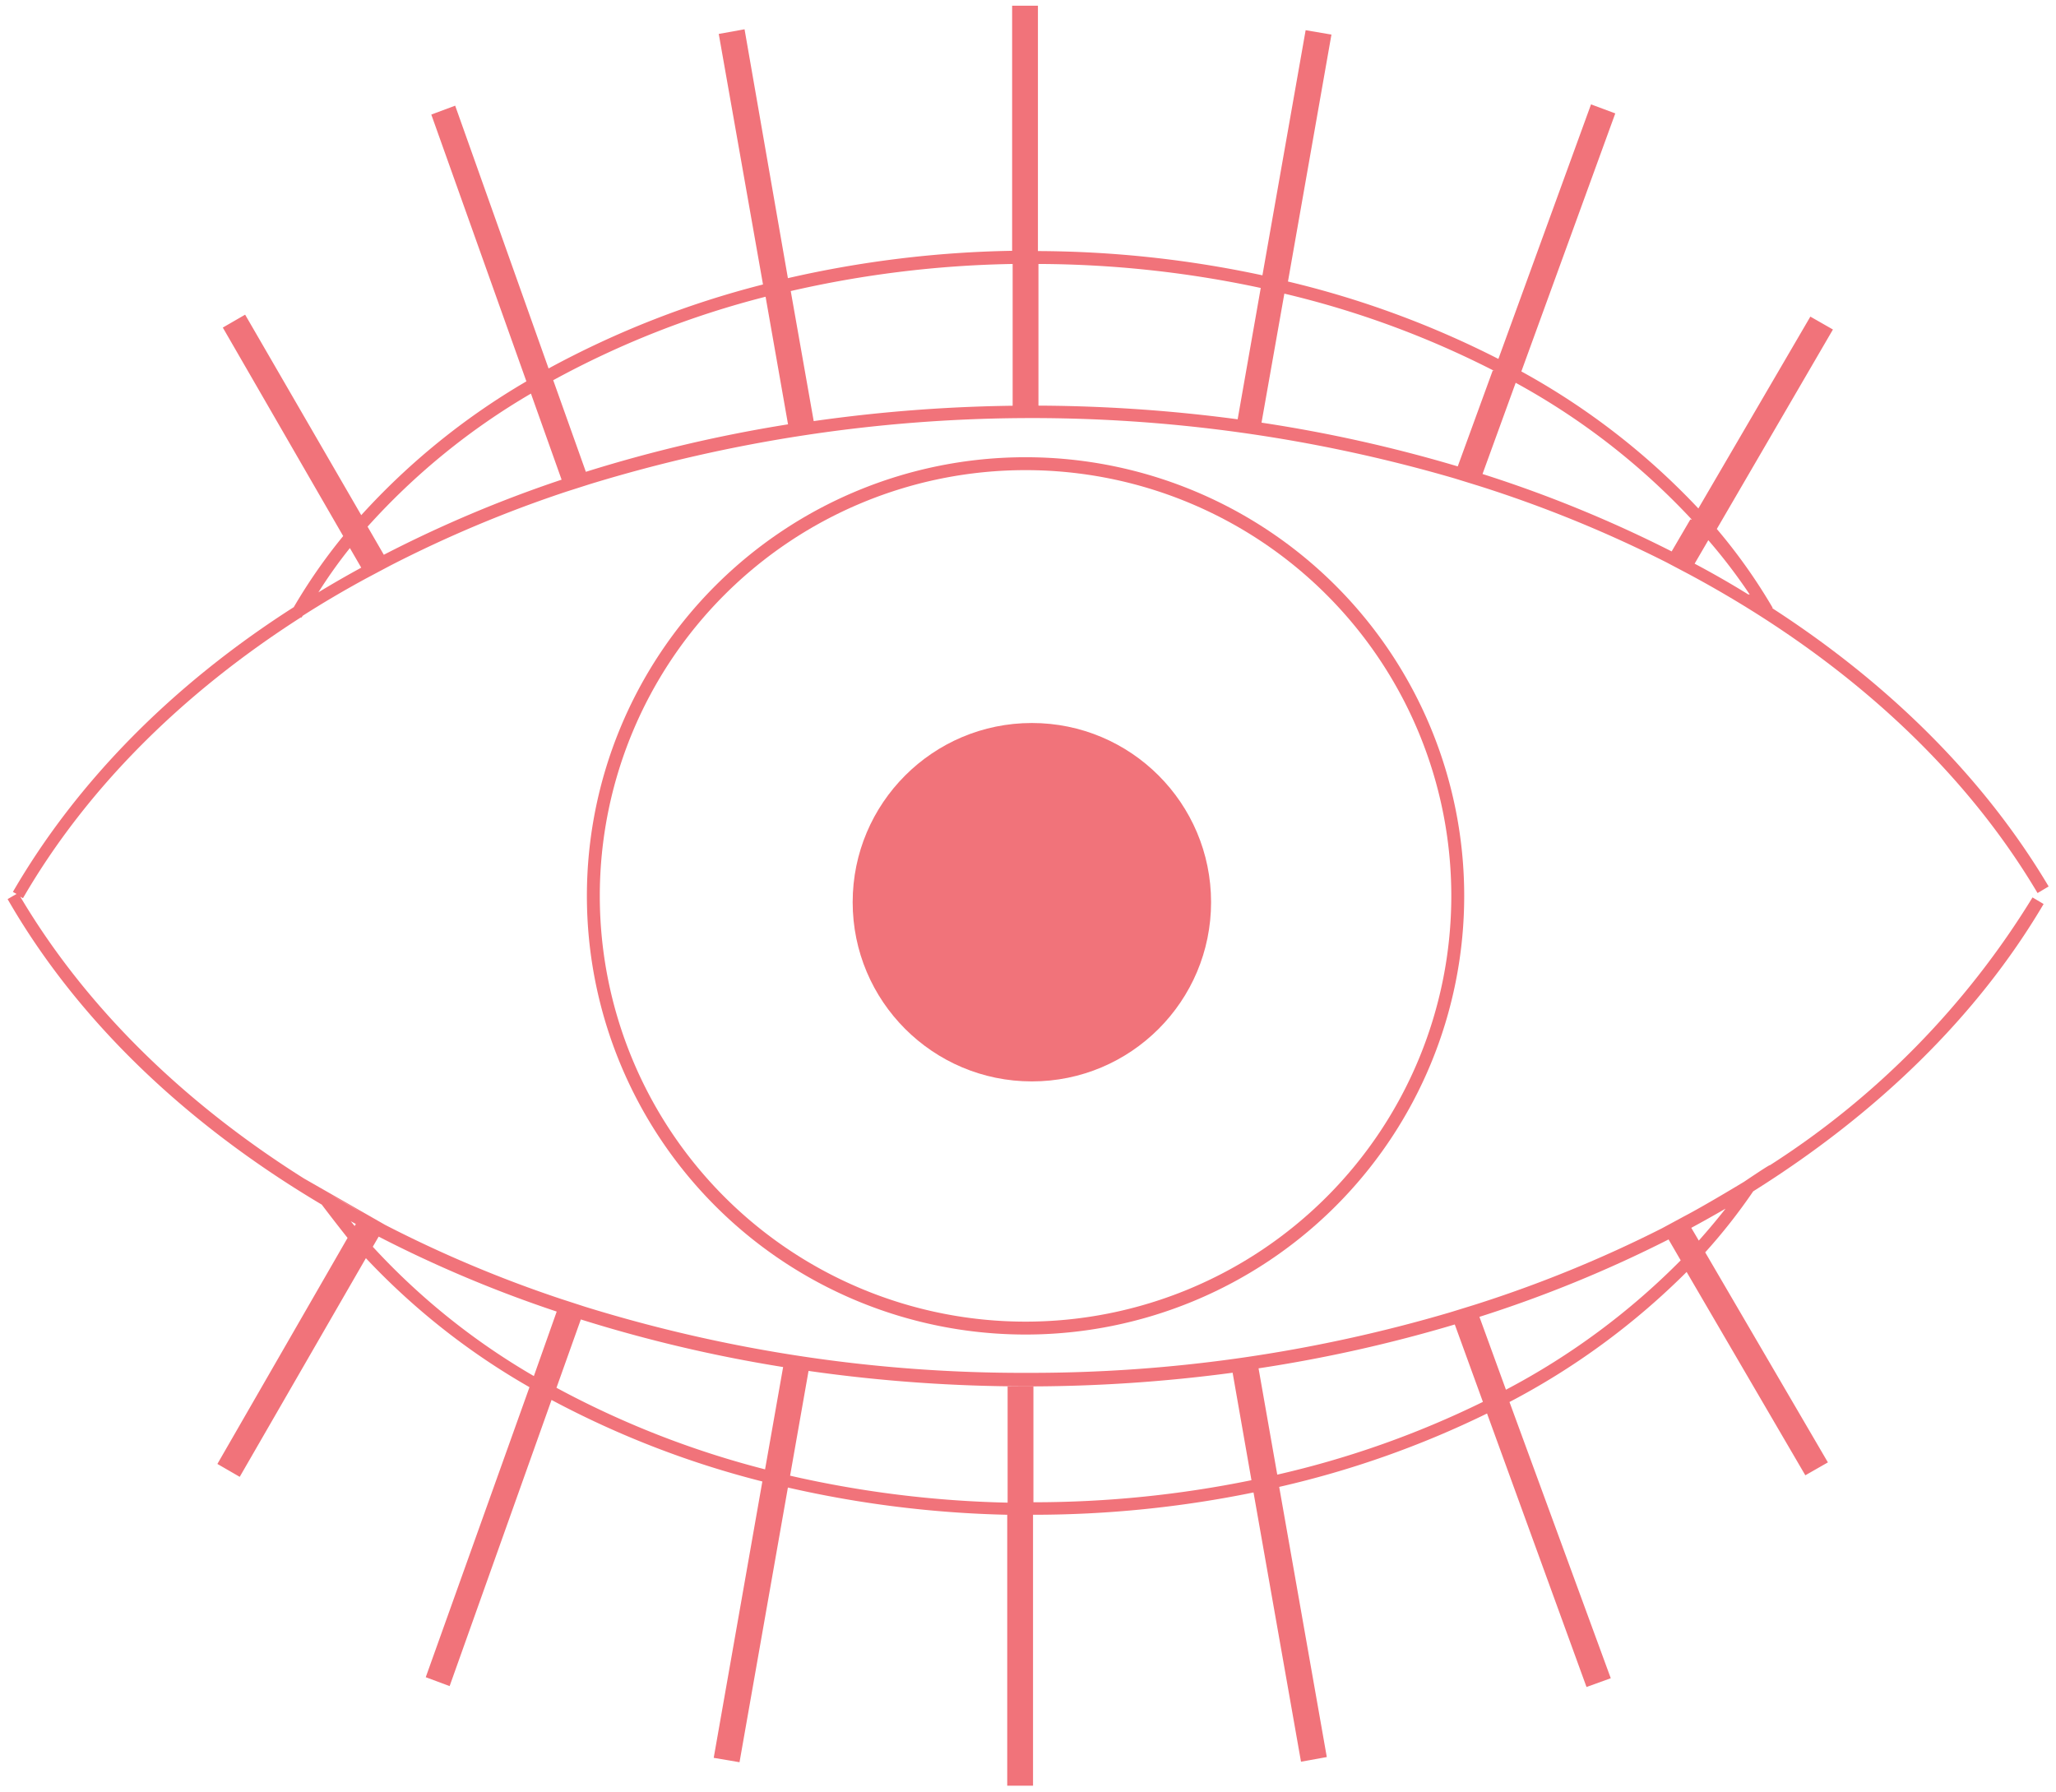 <svg id="Слой_1" data-name="Слой 1" xmlns="http://www.w3.org/2000/svg" viewBox="0 0 159.36 138.88"><defs><style>.cls-1{fill:#f1737a;}</style></defs><title>Artboard 12_2</title><path class="cls-1" d="M28.08,94q-1.24-.68-2.44-1.39m103.17,2.6a97.35,97.35,0,0,1-14.5,5.92l-1.91.59a115,115,0,0,1-32.79,4.69,114.74,114.74,0,0,1-34.25-5.12l-1.88-.61a96.19,96.19,0,0,1-13.63-5.74l-6.28-3.59c-9.34-5.88-16.92-13.28-22-21.85l.21.12c4.93-8.51,12.35-15.88,21.53-21.76l.07,0,.08-.13q2.41-1.54,5-2.94l1.77-.94a96.21,96.21,0,0,1,13.63-5.73l1.88-.6a117.13,117.13,0,0,1,67-.44l1.91.59a97.36,97.36,0,0,1,14.5,5.91l1.78.94c11.65,6.26,21.06,14.68,27,24.7l.86-.51c-5-8.41-12.36-15.71-21.44-21.58l.06,0A42.88,42.88,0,0,0,133.07,41l9-15.46-1.75-1-8.68,14.87a55.37,55.37,0,0,0-13.72-10.62l7.28-20-1.88-.7-7.18,19.73a73.07,73.07,0,0,0-16.31-6l3.37-19.14-2-.34-3.35,19a84.27,84.27,0,0,0-17.4-1.88V.44h-2v19a84,84,0,0,0-17.38,2.12L57.71,2.27l-2,.36,3.43,19.42a71.82,71.82,0,0,0-16.62,6.51L35.28,8.19l-1.85.69,7.37,20.68A54.24,54.24,0,0,0,28,39.93L19,24.39l-1.73,1,9.33,16.16a42.72,42.72,0,0,0-3.83,5.51C13.47,53,6,60.51,1,69.13l.28.16-.69.4C6,79.11,14.46,87.15,24.94,93.37q1,1.32,2,2.58L16.85,113.47l1.73,1,9.78-16.95a54.55,54.55,0,0,0,12.68,10L33,130l1.85.69,7.9-22.18a72.25,72.25,0,0,0,16.34,6.32l-3.77,21.42,2,.34,3.75-21.29a84.49,84.49,0,0,0,17,2.11v21h2v-21a85.08,85.08,0,0,0,17.09-1.73l3.68,20.87,2-.36-3.69-20.94a74.14,74.14,0,0,0,16.11-5.69l7.71,21.2,1.88-.68L117,108.67a56.49,56.49,0,0,0,13.73-10.08l9.2,15.76,1.75-1-9.51-16.28a44.07,44.07,0,0,0,3.72-4.73c9.57-6,17.35-13.52,22.51-22.27l-.86-.51a64.87,64.87,0,0,1-20.36,20.76c.07-.12-2,1.28-2,1.28s-3,1.82-4.63,2.67ZM28.87,43.5,27.8,41.65h0l1.07,1.85ZM61.94,32l-1.62-9.2h0L61.94,32ZM97,32l1.67-9.49h0L97,32Zm17,4.46,2.64-7.24h0l-2.64,7.24Zm16.5,6.76,1.26-2.16h0l-1.26,2.15Zm5,2.85q-2-1.24-4.15-2.38l1.06-1.82A42.48,42.48,0,0,1,135.62,46.08Zm5.09-20.22h0l-8.35,14.3h0Zm-9.57,14.41-1.45,2.48a98.4,98.4,0,0,0-14.66-6l2.57-7.07A54.11,54.11,0,0,1,131.14,40.28Zm-7.2-30.92h0l-6.89,18.92h0Zm-8.12,19.38-2.71,7.43a111.7,111.7,0,0,0-15.21-3.39l1.77-10A72,72,0,0,1,115.82,28.75ZM102.06,3.46h0L98.87,21.55h0Zm-23.57,17v11h2v-11a83.35,83.35,0,0,1,17.23,1.86L95.93,32.5a120.13,120.13,0,0,0-32.86.14L61.29,22.56A83,83,0,0,1,78.49,20.46ZM56.9,3.43l3.24,18.38h0ZM59.34,23l1.74,9.89a110.85,110.85,0,0,0-15.67,3.68l-2.53-7.1A70.68,70.68,0,0,1,59.34,23Zm-18.2,7.47,2.39,6.71A97.26,97.26,0,0,0,29.75,43l-1.26-2.18A52.92,52.92,0,0,1,41.15,30.51ZM18.62,25.75l8.65,15h0Zm8.5,16.73L28,44q-1.69.92-3.32,1.91Q25.8,44.13,27.12,42.48ZM130.21,95.61l.77,1.32h0l-.77-1.33ZM61.54,106.86l-1.28,7.24h0l1.28-7.24ZM27.19,94.66l.39.21-.09.16Zm1.69,2,.47-.81a97.23,97.23,0,0,0,13.8,5.81l-1.77,5A53.27,53.27,0,0,1,28.88,96.62Zm14.24,10.94,1.9-5.33a110.8,110.8,0,0,0,15.68,3.69l-1.4,7.93A71.1,71.1,0,0,1,43.12,107.56Zm16.52,10.08.45-2.57h0Zm20.46-1.21v-9h-2v9a83.53,83.53,0,0,1-16.86-2.09l1.43-8.12a119.8,119.8,0,0,0,16.93,1.2,119.72,119.72,0,0,0,15.94-1.06L97,114.73A84.16,84.16,0,0,1,80.1,116.44ZM99,114.3l-1.45-8.24a111.67,111.67,0,0,0,15.21-3.4l2.18,6A73,73,0,0,1,99,114.3Zm17.73-6.57-2.06-5.66a98.35,98.35,0,0,0,14.66-6l.94,1.62A55.21,55.21,0,0,1,116.7,107.73ZM140.35,113h0l-8.84-15.15h0Zm-8.67-16.83-.59-1q1.35-.73,2.66-1.49Q132.77,94.93,131.68,96.15Z"/><path class="cls-1" d="M79.49,35.44a34,34,0,1,0,34,34A34,34,0,0,0,79.49,35.44Zm0,67a33,33,0,1,1,33-33A33,33,0,0,1,79.49,102.44Z"/><circle class="cls-1" cx="79.98" cy="69.93" r="13.89"/></svg>